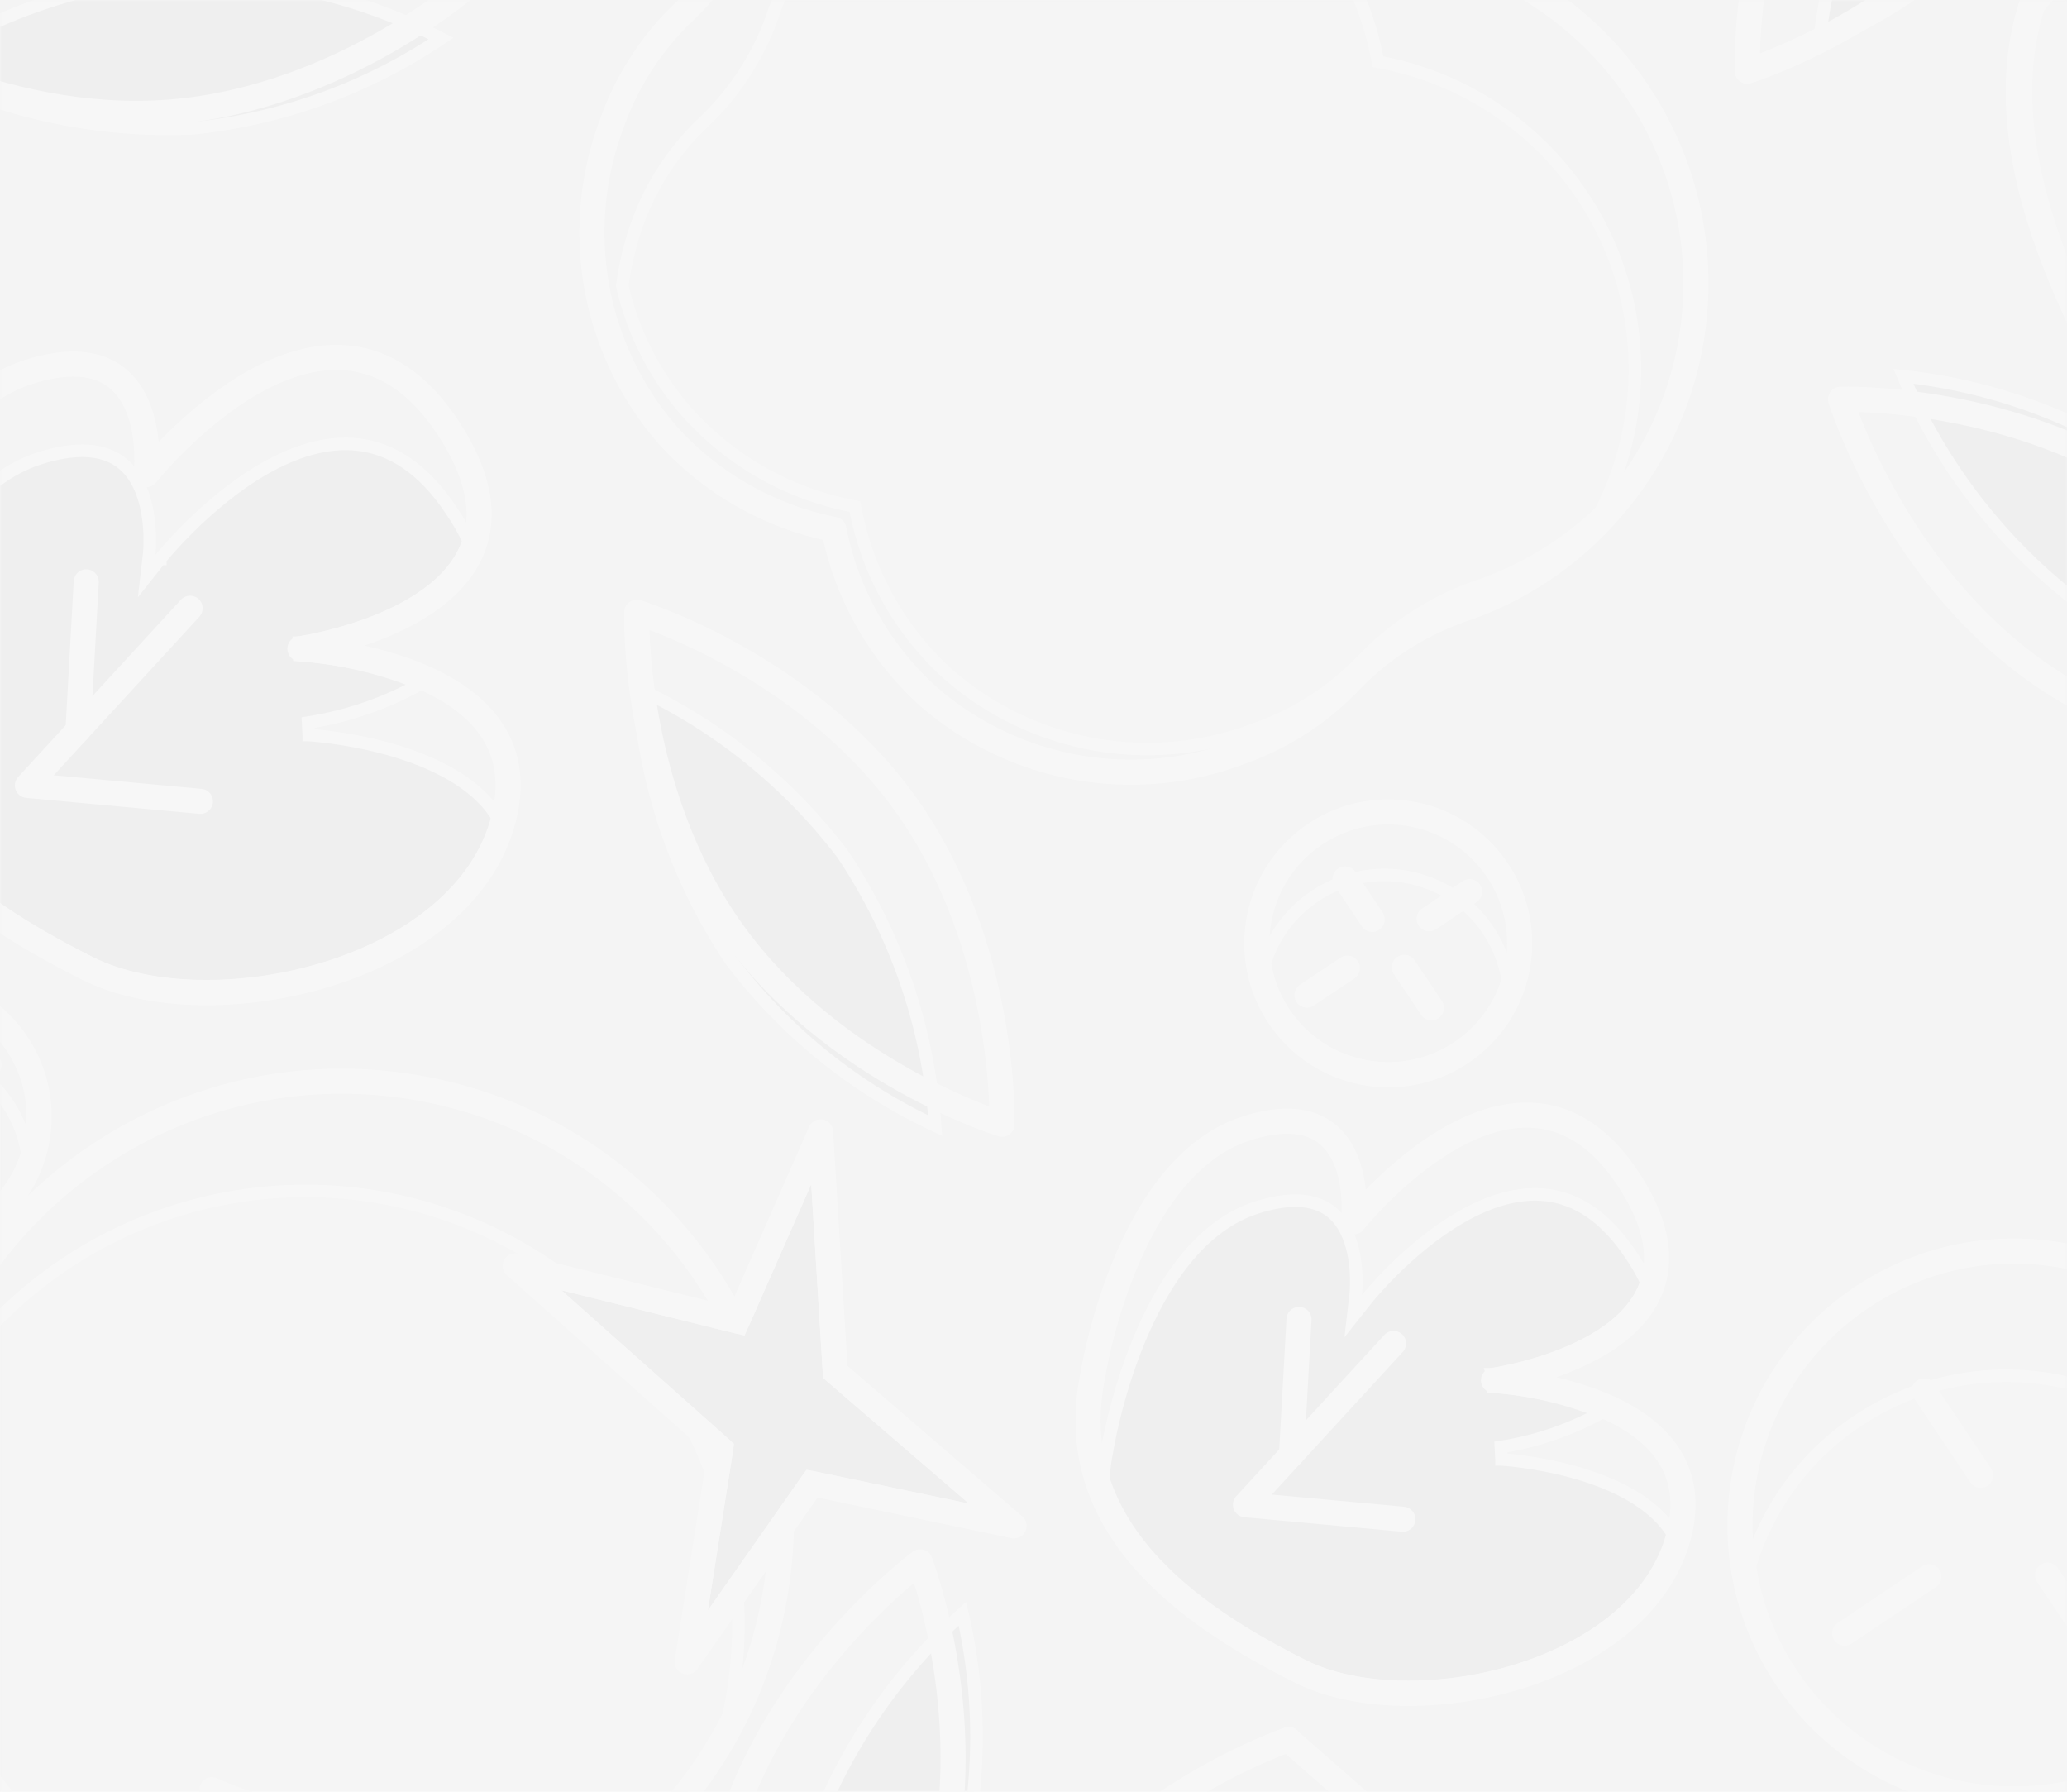 <svg width="360" height="312" viewBox="0 0 360 312" fill="none" xmlns="http://www.w3.org/2000/svg">
<rect width="360" height="312" fill="#F4F4F4"/>
<mask id="mask0_122_2756" style="mask-type:alpha" maskUnits="userSpaceOnUse" x="0" y="0" width="360" height="312">
<rect width="360" height="312" fill="#F4F4F4"/>
</mask>
<g mask="url(#mask0_122_2756)">
<g opacity="0.3">
<path d="M371.706 -66.036C370.123 -50.601 364.78 -35.78 356.134 -22.875C345.915 -9.39 332.355 1.181 316.807 7.803C318.424 -7.623 323.763 -22.435 332.375 -35.356C342.595 -48.842 356.157 -59.414 371.706 -66.036Z" fill="#E5E5E5" stroke="white" stroke-width="2.18"/>
<path d="M351.3 -21.467C368.784 -46.146 367.667 -76.958 367.667 -76.958C367.667 -76.958 338.346 -67.772 320.735 -43.084C303.124 -18.397 304.325 12.409 304.325 12.409C304.325 12.409 333.774 3.214 351.3 -21.467Z" stroke="white" stroke-width="4.36" stroke-linecap="round" stroke-linejoin="round"/>
<path d="M218.788 126.889L218.773 126.894L218.759 126.899C209.841 130.339 200.154 131.286 190.737 129.639C181.324 127.992 172.536 123.813 165.317 117.552C156.918 110.038 151.204 99.986 149.044 88.925L148.903 88.206L148.185 88.064C137.155 85.886 127.138 80.166 119.656 71.774C114.124 65.502 110.25 57.945 108.385 49.794C108.887 45.944 109.816 42.162 111.154 38.517C113.489 32.21 117.197 26.5 122.01 21.803C127.546 16.705 131.786 10.36 134.378 3.294L134.385 3.276L134.391 3.258C137.493 -6.215 143.156 -14.645 150.752 -21.099L150.754 -21.1C158.018 -27.29 166.776 -31.47 176.158 -33.224C185.539 -34.978 195.217 -34.244 204.227 -31.096C213.237 -27.949 221.265 -22.496 227.514 -15.282C233.762 -8.067 238.012 0.657 239.841 10.024L239.982 10.746L240.703 10.886C249.002 12.496 256.812 16.019 263.512 21.174C270.212 26.329 275.619 32.976 279.302 40.585C282.986 48.194 284.845 56.557 284.733 65.01C284.621 73.403 282.568 81.656 278.737 89.122C272.454 95.114 264.912 99.627 256.66 102.331L256.644 102.336L256.627 102.342C249.081 105.081 242.293 109.571 236.821 115.444C231.748 120.568 225.584 124.481 218.788 126.889Z" fill="#F7F7F7" stroke="white" stroke-width="2.18"/>
<path d="M280.802 88.428C287.661 80.504 292.315 70.916 294.297 60.625C296.28 50.334 295.521 39.702 292.097 29.797C288.672 19.892 282.703 11.062 274.788 4.192C266.874 -2.677 257.291 -7.344 247.003 -9.34C244.576 -22.439 237.841 -34.351 227.869 -43.184C217.897 -52.017 205.259 -57.265 191.964 -58.093C178.668 -58.922 165.476 -55.283 154.485 -47.756C143.494 -40.229 135.333 -29.245 131.298 -16.549C128.609 -9.163 124.18 -2.533 118.387 2.78C113.158 7.988 109.15 14.291 106.653 21.236C103.18 30.297 102.224 40.13 103.885 49.691C105.547 59.252 109.765 68.185 116.091 75.543C123.731 84.114 133.961 89.955 145.225 92.18C147.431 103.476 153.268 113.743 161.847 121.416C169.193 127.755 178.119 131.987 187.676 133.662C197.234 135.338 207.066 134.394 216.131 130.931C223.087 128.467 229.396 124.461 234.586 119.214C239.943 113.462 246.589 109.064 253.978 106.382C264.405 102.987 273.689 96.773 280.802 88.428Z" stroke="white" stroke-width="4.36" stroke-linecap="round" stroke-linejoin="round"/>
<path d="M167.621 280.994C171.123 296.109 170.869 311.862 166.868 326.871C161.567 342.939 152.162 357.333 139.597 368.634C136.131 353.516 136.384 337.772 140.347 322.758C145.649 306.689 155.055 292.295 167.621 280.994Z" fill="#E5E5E5" stroke="white" stroke-width="2.18"/>
<path d="M162.75 329.769C171.298 300.758 160.262 271.968 160.262 271.968C160.262 271.968 135.498 290.156 126.831 319.216C118.165 348.277 129.28 377.034 129.28 377.034C129.28 377.034 154.163 358.797 162.75 329.769Z" stroke="white" stroke-width="4.36" stroke-linecap="round" stroke-linejoin="round"/>
<path d="M331.504 65.524C346.932 67.173 361.73 72.579 374.598 81.281C388.039 91.558 398.552 105.163 405.108 120.739C389.689 119.056 374.899 113.654 362.015 104.987C348.573 94.709 338.06 81.102 331.504 65.524Z" fill="#E5E5E5" stroke="white" stroke-width="2.18"/>
<path d="M375.985 86.121C351.381 68.532 320.564 69.517 320.564 69.517C320.564 69.517 329.625 98.876 354.237 116.593C378.849 134.31 409.66 133.24 409.66 133.24C409.66 133.24 400.591 103.753 375.985 86.121Z" stroke="white" stroke-width="4.36" stroke-linecap="round" stroke-linejoin="round"/>
<path d="M76.819 6.698C63.942 15.353 49.131 20.726 33.681 22.334C16.779 23.103 -0.02 19.441 -15.056 11.725C-2.163 3.102 12.638 -2.269 28.079 -3.913C44.982 -4.682 61.783 -1.019 76.819 6.698Z" fill="#E5E5E5" stroke="white" stroke-width="2.18"/>
<path d="M29.507 19.518C59.66 17.173 82.631 -3.393 82.631 -3.393C82.631 -3.393 56.816 -20.056 26.575 -17.804C-3.667 -15.551 -26.579 5.076 -26.579 5.076C-26.579 5.076 -0.676 21.832 29.507 19.518Z" stroke="white" stroke-width="4.36" stroke-linecap="round" stroke-linejoin="round"/>
<path d="M162.868 196.01C148.809 189.447 136.564 179.533 127.214 167.129C117.833 153.048 112.3 136.769 111.151 119.908C125.19 126.501 137.428 136.408 146.805 148.785C156.187 162.867 161.719 179.148 162.868 196.01Z" fill="#E5E5E5" stroke="white" stroke-width="2.18"/>
<path d="M127.472 162.1C145.041 186.718 174.511 195.781 174.511 195.781C174.511 195.781 175.462 165.07 157.927 140.329C140.391 115.587 110.899 106.607 110.899 106.607C110.899 106.607 109.914 137.441 127.472 162.1Z" stroke="white" stroke-width="4.36" stroke-linecap="round" stroke-linejoin="round"/>
<path d="M323.411 247.514L323.415 247.511C329.94 243.114 337.474 240.443 345.311 239.749C353.149 239.054 361.035 240.358 368.231 243.54C375.428 246.721 381.7 251.675 386.462 257.94C391.175 264.14 394.255 271.422 395.423 279.12C392.869 287.497 388.008 294.988 381.394 300.733C374.719 306.532 366.534 310.314 357.792 311.638C349.05 312.962 340.111 311.775 332.019 308.214C323.926 304.653 317.012 298.865 312.082 291.525L312.082 291.524C308.278 285.871 305.786 279.441 304.786 272.704C307.874 262.398 314.459 253.489 323.411 247.514Z" fill="#F7F7F7" stroke="white" stroke-width="2.18"/>
<path d="M311.129 292.163C325.804 314.064 355.455 319.923 377.356 305.248C399.257 290.573 405.115 260.923 390.44 239.021C375.766 217.12 346.115 211.262 324.214 225.937C302.313 240.612 296.455 270.262 311.129 292.163Z" stroke="white" stroke-width="4.36" stroke-linecap="round" stroke-linejoin="round"/>
<path d="M356.601 274.272L366.486 289.025" stroke="white" stroke-width="4.36" stroke-linecap="round" stroke-linejoin="round"/>
<path d="M335.966 274.557L321.261 284.41" stroke="white" stroke-width="4.36" stroke-linecap="round" stroke-linejoin="round"/>
<path d="M344.968 256.911L335.115 242.206" stroke="white" stroke-width="4.36" stroke-linecap="round" stroke-linejoin="round"/>
<path d="M-28.886 186.24L-28.882 186.237C-25.833 184.182 -22.312 182.934 -18.65 182.61C-14.987 182.285 -11.302 182.895 -7.939 184.381C-4.576 185.868 -1.645 188.183 0.58 191.11C2.756 193.973 4.188 197.33 4.747 200.88C3.544 204.746 1.288 208.201 -1.771 210.858C-4.89 213.568 -8.715 215.335 -12.801 215.954C-16.886 216.573 -21.063 216.018 -24.845 214.354C-28.627 212.69 -31.858 209.985 -34.162 206.554L-34.163 206.554C-35.916 203.948 -37.072 200.99 -37.551 197.888C-36.094 193.124 -33.033 189.008 -28.886 186.24Z" fill="#F4F4F4" stroke="white" stroke-width="2.18"/>
<path d="M-35.09 207.177C-28.054 217.678 -13.836 220.487 -3.335 213.451C7.166 206.414 9.975 192.197 2.939 181.696C-4.097 171.194 -18.315 168.385 -28.816 175.422C-39.318 182.458 -42.127 196.675 -35.09 207.177Z" stroke="white" stroke-width="4.36" stroke-linecap="round" stroke-linejoin="round"/>
<path d="M-8.956 190.159L-1.905 185.435" stroke="white" stroke-width="4.36" stroke-linecap="round" stroke-linejoin="round"/>
<path d="M228.974 156.076L228.978 156.074C232.027 154.019 235.547 152.771 239.21 152.446C242.872 152.121 246.558 152.731 249.92 154.218C253.283 155.704 256.215 158.019 258.44 160.947C260.616 163.81 262.047 167.167 262.607 170.717C261.404 174.582 259.148 178.038 256.089 180.694C252.97 183.404 249.144 185.172 245.059 185.79C240.974 186.409 236.797 185.854 233.014 184.19C229.232 182.526 226.001 179.821 223.698 176.391L223.697 176.39C221.944 173.785 220.787 170.826 220.308 167.725C221.766 162.961 224.826 158.845 228.974 156.076Z" fill="#F4F4F4" stroke="white" stroke-width="2.18"/>
<path d="M222.77 177.013C229.806 187.515 244.023 190.323 254.525 183.287C265.026 176.251 267.835 162.033 260.799 151.532C253.762 141.031 239.545 138.222 229.044 145.258C218.542 152.294 215.733 166.512 222.77 177.013Z" stroke="white" stroke-width="4.36" stroke-linecap="round" stroke-linejoin="round"/>
<path d="M248.904 159.995L255.955 155.271" stroke="white" stroke-width="4.36" stroke-linecap="round" stroke-linejoin="round"/>
<path d="M244.573 168.435L249.313 175.508" stroke="white" stroke-width="4.36" stroke-linecap="round" stroke-linejoin="round"/>
<path d="M234.679 168.571L227.628 173.295" stroke="white" stroke-width="4.36" stroke-linecap="round" stroke-linejoin="round"/>
<path d="M238.995 160.11L234.271 153.059" stroke="white" stroke-width="4.36" stroke-linecap="round" stroke-linejoin="round"/>
<path d="M427.653 0.888L427.652 0.889L427.652 0.89L427.651 0.89L425.078 3.717L428.756 2.671L428.756 2.671L428.757 2.671L428.764 2.669L428.793 2.661C428.805 2.658 428.82 2.654 428.838 2.649C428.859 2.643 428.884 2.636 428.913 2.628C429.021 2.599 429.182 2.556 429.393 2.501C429.816 2.391 430.44 2.236 431.234 2.053C432.824 1.688 435.097 1.216 437.819 0.791C443.272 -0.061 450.488 -0.718 457.616 0.027C464.756 0.773 471.686 2.913 476.705 7.543C481.683 12.136 484.931 19.319 484.458 30.493C484.336 32.906 484.033 35.307 483.551 37.674C476.494 42.971 466.345 42.334 457.616 40.16C453.231 39.067 449.3 37.61 446.463 36.423C445.046 35.831 443.905 35.308 443.12 34.933C442.728 34.746 442.425 34.597 442.222 34.495C442.12 34.444 442.043 34.404 441.992 34.378L441.936 34.349L441.923 34.342L441.92 34.341L441.92 34.341L441.919 34.34C441.919 34.34 441.919 34.34 441.918 34.342L440.716 36.144C447.598 41.867 453.489 48.679 458.158 56.305C449.659 55.4 441.388 52.961 433.75 49.1L432.577 50.922C432.576 50.923 432.576 50.923 432.576 50.923L432.576 50.923L432.577 50.923L432.579 50.925L432.591 50.935L432.639 50.974C432.683 51.01 432.749 51.064 432.836 51.136C433.009 51.28 433.266 51.496 433.592 51.778C434.246 52.342 435.18 53.171 436.297 54.226C438.532 56.338 441.49 59.347 444.386 62.938C450.122 70.051 455.414 79.204 454.743 88.101C442.351 98.588 423.866 98.722 406.635 92.944C389.374 87.157 373.793 75.569 367.419 63.261L367.416 63.256C357.596 44.539 348.591 21.555 355.019 1.335C356.485 -0.485 358.079 -2.198 359.789 -3.791L359.807 -3.808L359.824 -3.825L359.824 -3.826L359.828 -3.83L359.845 -3.847L359.916 -3.918C359.979 -3.981 360.074 -4.076 360.2 -4.2C360.453 -4.448 360.828 -4.812 361.317 -5.274C362.295 -6.197 363.726 -7.509 365.531 -9.056C369.142 -12.151 374.242 -16.178 380.199 -19.916C392.187 -27.439 407.321 -33.584 420.767 -29.137C427.587 -26.882 431.265 -23.87 433.083 -20.762C434.895 -17.664 434.963 -14.288 434.183 -11.072C433.4 -7.844 431.776 -4.854 430.322 -2.648C429.598 -1.55 428.925 -0.659 428.434 -0.045C428.189 0.262 427.99 0.499 427.854 0.658C427.786 0.737 427.734 0.797 427.7 0.836L427.662 0.879L427.653 0.888ZM455.529 88.864L455.345 88.648L455.387 88.652L455.529 88.864Z" fill="#F7F7F7" stroke="white" stroke-width="2.18"/>
<path d="M367 -19.285C367 -19.285 401.174 -54.092 429.063 -44.868C456.953 -35.644 436.412 -13.073 436.412 -13.073C436.412 -13.073 495.438 -29.86 493.501 15.847C491.564 61.555 441.384 35.262 441.384 35.262C441.384 35.262 481.244 66.981 455.528 88.864C429.813 110.746 379.543 89.041 366.251 63.834C352.958 38.627 340.775 4.985 367 -19.285Z" stroke="white" stroke-width="4.36" stroke-linecap="round" stroke-linejoin="round"/>
<path d="M259.928 239.3L259.927 239.3L259.927 239.3C259.927 239.3 259.927 239.3 259.928 239.303L260.002 241.467C266.548 241.927 272.972 243.434 279.032 245.926C273.558 248.953 267.591 251.001 261.4 251.97L261.509 254.133C261.509 254.135 261.509 254.135 261.509 254.135L261.509 254.135L261.511 254.135L261.522 254.136L261.568 254.139C261.61 254.141 261.674 254.146 261.758 254.152C261.927 254.164 262.179 254.184 262.503 254.213C263.151 254.272 264.088 254.37 265.237 254.527C267.538 254.84 270.675 255.386 274.028 256.314C280.731 258.17 287.984 261.471 291.408 267.197C288.267 278.814 277.159 286.872 264.168 290.882C251.022 294.939 236.356 294.714 226.954 290.1C212.655 282.932 197.064 272.842 192.132 257.673C192.245 255.941 192.476 254.219 192.822 252.518L192.827 252.494L192.831 252.47L192.831 252.47L192.831 252.469L192.831 252.465L192.834 252.448L192.846 252.374C192.857 252.308 192.874 252.209 192.897 252.078C192.943 251.816 193.013 251.428 193.11 250.93C193.305 249.935 193.608 248.502 194.036 246.76C194.894 243.272 196.256 238.561 198.269 233.651C202.328 223.749 208.891 213.397 218.987 210.235C224.131 208.623 227.646 208.864 230.055 209.939C232.453 211.009 233.945 212.991 234.868 215.272C235.796 217.565 236.116 220.088 236.196 222.072C236.236 223.058 236.216 223.895 236.186 224.483C236.171 224.777 236.154 225.008 236.141 225.163C236.134 225.24 236.128 225.299 236.125 225.336L236.12 225.378L236.119 225.386L236.119 225.387L236.119 225.387L236.119 225.387L235.681 229.183L238.056 226.189L238.056 226.189L238.056 226.189L238.059 226.185L238.073 226.168C238.079 226.16 238.088 226.15 238.097 226.137C238.107 226.125 238.118 226.111 238.131 226.095C238.184 226.031 238.263 225.934 238.368 225.808C238.579 225.555 238.891 225.186 239.298 224.725C240.11 223.802 241.294 222.513 242.775 221.055C245.742 218.131 249.869 214.558 254.552 211.885C259.245 209.205 264.391 207.49 269.441 208.112C274.436 208.728 279.542 211.659 284.153 218.694L284.159 218.702L284.164 218.71C285.149 220.155 286.013 221.677 286.749 223.263C284.756 229.452 278.376 233.47 272.091 235.967C268.928 237.224 265.88 238.059 263.62 238.58C262.491 238.84 261.562 239.021 260.918 239.137C260.596 239.194 260.345 239.236 260.177 239.262C260.092 239.276 260.029 239.285 259.987 239.292L259.94 239.298L259.93 239.3L259.928 239.3Z" fill="#E5E5E5" stroke="white" stroke-width="2.18"/>
<path d="M190.307 239.558C190.307 239.558 195.989 203.112 217.214 196.451C238.439 189.791 235.755 212.769 235.755 212.769C235.755 212.769 264.647 176.41 283.639 205.386C302.632 234.362 260.111 240.358 260.111 240.358C260.111 240.358 298.604 242.367 292.451 267.106C286.297 291.845 245.796 300.715 226.502 291.054C207.208 281.393 184.969 266.004 190.307 239.558Z" stroke="white" stroke-width="4.36" stroke-linecap="round" stroke-linejoin="round"/>
<path d="M242.708 233.94L216.913 262.025L244.338 264.547" stroke="white" stroke-width="4.36" stroke-linecap="round" stroke-linejoin="round"/>
<path d="M224.932 253.316L226.24 229.757" stroke="white" stroke-width="4.36" stroke-linecap="round" stroke-linejoin="round"/>
<path d="M52.044 111.909L52.044 111.909C52.044 111.909 52.044 111.909 52.044 111.911L52.119 114.076C59.395 114.587 66.536 116.274 73.264 119.067C67.187 122.459 60.551 124.75 53.664 125.828L53.772 127.991C53.772 127.993 53.772 127.993 53.772 127.993L53.773 127.993L53.773 127.993L53.775 127.993L53.787 127.994L53.839 127.997C53.885 128 53.956 128.005 54.049 128.011C54.235 128.025 54.512 128.046 54.868 128.079C55.581 128.144 56.613 128.252 57.877 128.424C60.408 128.769 63.86 129.369 67.549 130.391C74.932 132.435 82.955 136.081 86.729 142.435C83.282 155.272 71.024 164.159 56.719 168.573C42.26 173.036 26.118 172.793 15.757 167.708C0.041 159.83 -17.134 148.723 -22.561 132C-22.436 130.086 -22.181 128.182 -21.799 126.303L-21.794 126.278L-21.79 126.254L-21.79 126.254L-21.79 126.253L-21.789 126.249L-21.786 126.229L-21.773 126.148C-21.761 126.075 -21.742 125.966 -21.717 125.821C-21.667 125.533 -21.589 125.106 -21.482 124.559C-21.268 123.464 -20.935 121.888 -20.464 119.972C-19.52 116.137 -18.023 110.956 -15.809 105.555C-11.348 94.673 -4.122 83.258 7.019 79.768C12.686 77.993 16.577 78.253 19.254 79.447C21.922 80.638 23.578 82.841 24.599 85.365C25.624 87.9 25.977 90.685 26.065 92.871C26.109 93.958 26.087 94.881 26.054 95.53C26.038 95.854 26.018 96.109 26.004 96.28C25.997 96.366 25.99 96.43 25.986 96.473L25.981 96.519L25.98 96.528L25.98 96.529L25.98 96.53L25.98 96.53L25.542 100.325L27.916 97.332L27.917 97.332L27.917 97.331L27.921 97.327L27.936 97.308C27.95 97.29 27.971 97.263 28 97.228C28.058 97.156 28.146 97.049 28.262 96.911C28.493 96.633 28.837 96.226 29.284 95.719C30.178 94.704 31.481 93.286 33.11 91.681C36.373 88.466 40.914 84.533 46.07 81.59C51.236 78.64 56.913 76.745 62.493 77.433C68.02 78.114 73.655 81.356 78.734 89.105L78.739 89.113L78.745 89.121C79.838 90.725 80.796 92.416 81.611 94.177C79.42 101.048 72.354 105.49 65.432 108.241C61.951 109.624 58.597 110.543 56.11 111.116C54.868 111.402 53.846 111.601 53.136 111.728C52.782 111.792 52.506 111.838 52.32 111.867C52.227 111.882 52.156 111.892 52.11 111.899L52.059 111.907L52.047 111.909L52.044 111.909L52.044 111.909Z" fill="#E5E5E5" stroke="white" stroke-width="2.18"/>
<path d="M-24.457 112.086C-24.457 112.086 -18.214 72.046 5.104 64.729C28.422 57.411 25.473 82.655 25.473 82.655C25.473 82.655 57.214 42.711 78.08 74.544C98.945 106.377 52.231 112.965 52.231 112.965C52.231 112.965 94.52 115.172 87.76 142.351C81 169.529 36.504 179.274 15.308 168.66C-5.888 158.047 -30.321 141.141 -24.457 112.086Z" stroke="white" stroke-width="4.36" stroke-linecap="round" stroke-linejoin="round"/>
<path d="M33.112 105.914L4.774 136.769L34.903 139.54" stroke="white" stroke-width="4.36" stroke-linecap="round" stroke-linejoin="round"/>
<path d="M13.583 127.201L15.02 101.318" stroke="white" stroke-width="4.36" stroke-linecap="round" stroke-linejoin="round"/>
<path d="M101.584 327.407L101.583 327.407C89.089 335.789 74.373 340.239 59.328 340.187C44.284 340.134 29.599 335.58 17.164 327.111C4.729 318.642 -4.886 306.646 -10.446 292.666C-15.989 278.729 -17.247 263.456 -14.061 248.801C-5.808 232.449 8.118 219.66 25.116 212.826C42.156 205.976 61.11 205.583 78.42 211.721C95.729 217.859 110.202 230.105 119.12 246.16C128.016 262.175 130.774 280.881 126.881 298.779C121.056 310.341 112.342 320.202 101.584 327.407Z" fill="#F7F7F7" stroke="white" stroke-width="2.18"/>
<path d="M36.907 311.636C48.785 317.002 62.125 318.207 74.772 315.058" stroke="white" stroke-width="4.36" stroke-linecap="round" stroke-linejoin="round"/>
<path d="M44.754 339.834C86.203 348.023 126.441 321.061 134.631 279.613C142.82 238.164 115.858 197.925 74.41 189.736C32.961 181.547 -7.278 208.509 -15.467 249.957C-23.656 291.406 3.306 331.644 44.754 339.834Z" stroke="white" stroke-width="4.36" stroke-linecap="round" stroke-linejoin="round"/>
<path d="M128.156 231.084L129.046 231.304L129.416 230.465L142.101 201.65L144.386 238.961L144.414 239.42L144.763 239.72L172.696 263.771L141.649 257.274L140.946 257.127L140.533 257.716L121.477 284.915L126.591 252.438L126.683 251.849L126.238 251.454L93.743 222.548L128.156 231.084Z" fill="#E5E5E5" stroke="white" stroke-width="2.18"/>
<path d="M142.914 197.098L128.418 230.026L89.718 220.427L125.514 252.268L119.668 289.397L141.426 258.341L176.611 265.704L145.474 238.894L142.914 197.098Z" stroke="white" stroke-width="4.36" stroke-linecap="round" stroke-linejoin="round"/>
<path d="M154.7 390.297L154.702 390.286C160.257 360.597 177.027 334.197 201.516 316.554L345.291 442.07L186.391 496.267C160.022 471.775 146.534 431.627 154.7 390.297Z" fill="#F7F7F7" stroke="white" stroke-width="2.18"/>
<path d="M154.7 390.297L154.702 390.286C160.257 360.597 177.027 334.198 201.515 316.554L228.577 340.231C213.592 356.79 203.426 377.144 199.192 399.086C192.994 429.225 198.627 460.576 214.89 486.655L186.393 496.268C160.022 471.777 146.534 431.628 154.7 390.297Z" fill="#F7F7F7" stroke="white" stroke-width="2.18"/>
<path d="M373.752 433.576L224.556 303.068L224.439 302.893C190.078 315.777 162.013 347.966 153.747 389.805C145.48 431.644 159.208 472.333 186.074 497.07L186.192 497.245L373.752 433.576Z" stroke="white" stroke-width="4.36" stroke-linecap="round" stroke-linejoin="round"/>
</g>
</g>
</svg>
